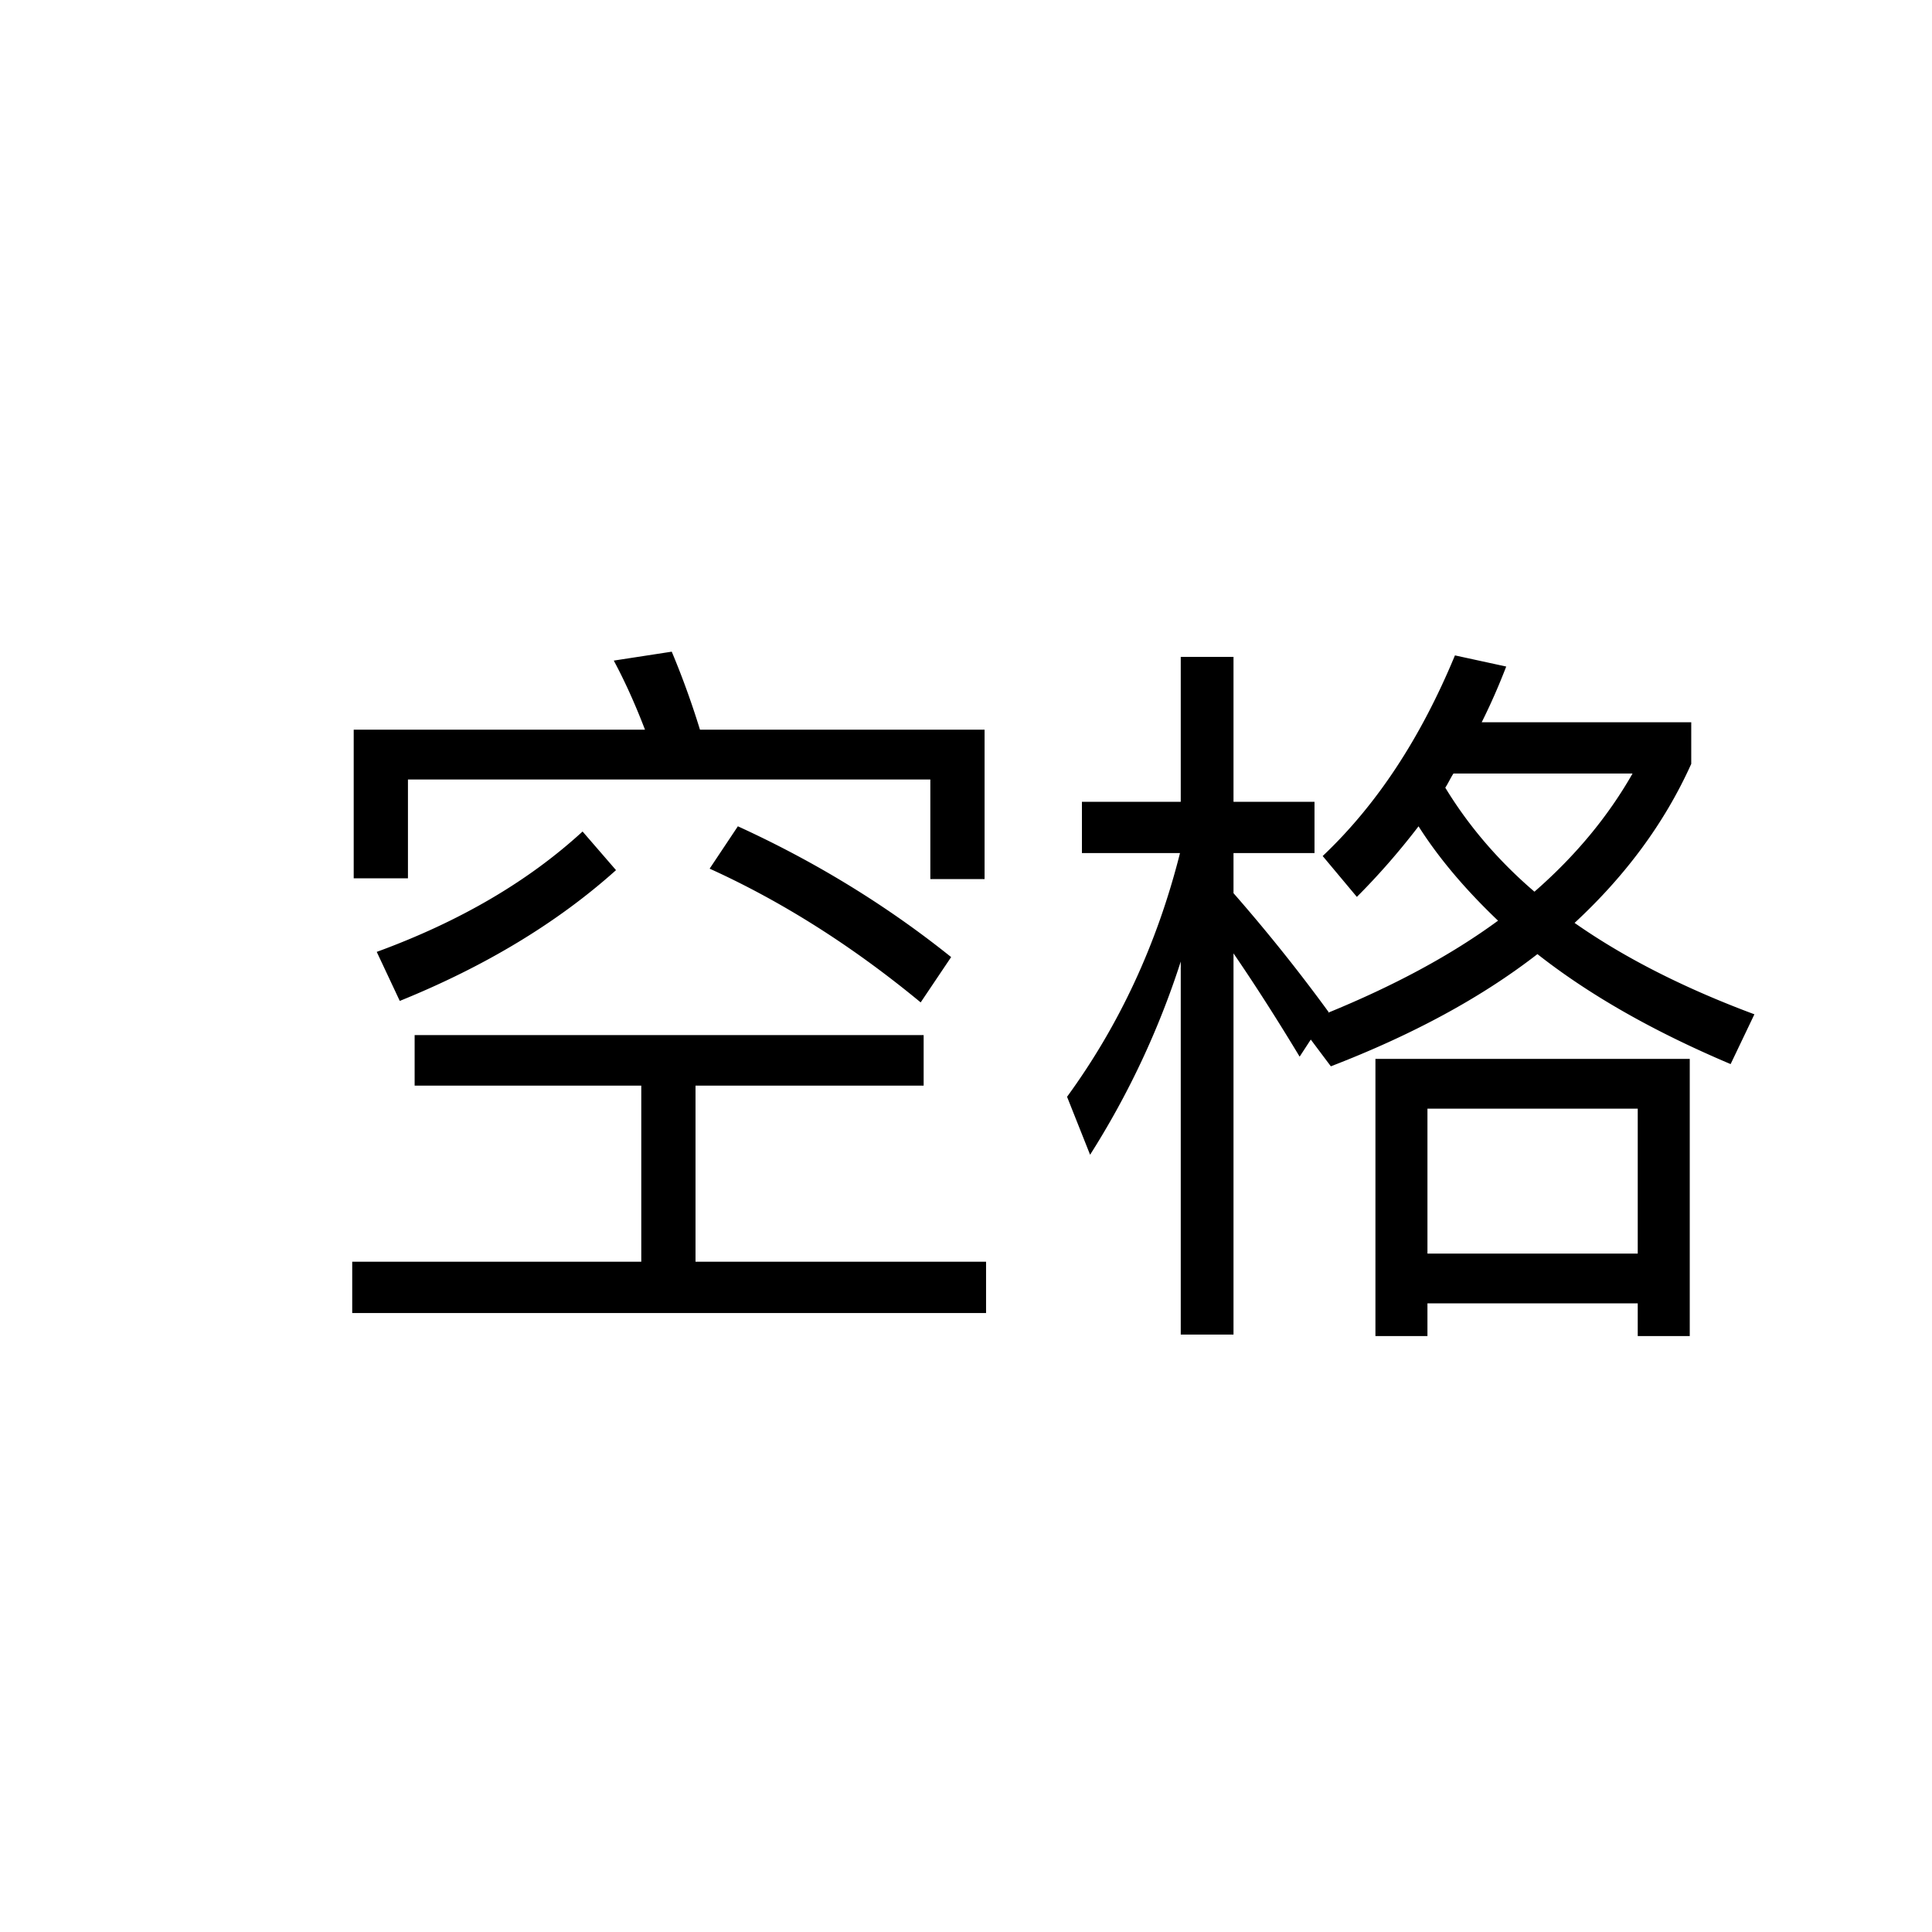 <svg t="1610722493341" class="icon" viewBox="0 0 1664 1024" version="1.1" xmlns="http://www.w3.org/2000/svg" p-id="5092" width="36" height="36"><path d="M357.12 571.52h438.4v43.52H599.04v151.68h250.24v44.16H303.36v-44.16h248.96V615.04H357.12v-43.52z m278.4-179.84c67.2 30.72 128.64 68.48 183.68 112.64l-26.24 39.04c-58.88-48.64-119.68-87.04-181.76-115.2l24.32-36.48z m-133.76 4.48l28.8 33.28c-49.92 44.8-112 82.56-186.24 112.64l-19.84-42.24c71.68-26.24 130.56-60.8 177.28-103.68z m76.8-154.88c8.32 19.84 16.64 42.24 24.32 67.2h245.12v128.64h-46.72V351.36H351.36v85.12h-46.72v-128h250.88c-8.32-21.76-17.28-41.6-26.88-59.52l49.92-7.68z m483.84 259.84v328.32h-45.44V508.16a723.2 723.2 0 0 1-78.08 166.4l-19.84-49.92c44.8-61.44 77.44-131.2 97.28-209.92h-84.48v-44.16h85.12V245.76h45.44v124.8h69.76v44.16H1062.4v34.56c26.88 30.72 54.4 64.64 81.92 102.4l-0.64 0.64c56.32-23.04 105.6-49.28 146.56-79.36-27.52-26.24-50.56-53.12-68.48-81.28-16.64 21.76-34.56 42.24-53.12 60.8l-29.44-35.2c46.72-44.16 84.48-101.76 113.92-172.8l44.16 9.6c-6.4 16.64-13.44 32.64-21.12 48h180.48v35.84c-23.04 51.2-56.96 96.64-100.48 136.96 42.88 30.08 94.72 56.32 154.88 78.72l-20.48 42.88c-66.56-28.16-121.6-59.52-166.4-94.72-48.64 37.76-108.16 69.76-177.92 96.64l-17.28-23.04-9.6 14.72c-22.4-37.12-41.6-66.56-56.96-88.96z m392.96 90.88v238.72h-44.8v-28.16h-181.12v28.16h-44.8V592h270.72z m-225.92 167.68h181.12V634.88h-181.12v124.8zM1321.6 448c35.2-30.72 63.36-64.64 84.48-101.76h-154.24c-2.56 3.84-4.48 8.32-7.04 12.16 19.84 32.64 45.44 62.72 76.8 89.6z" fill="#000000" p-id="5093"></path></svg>